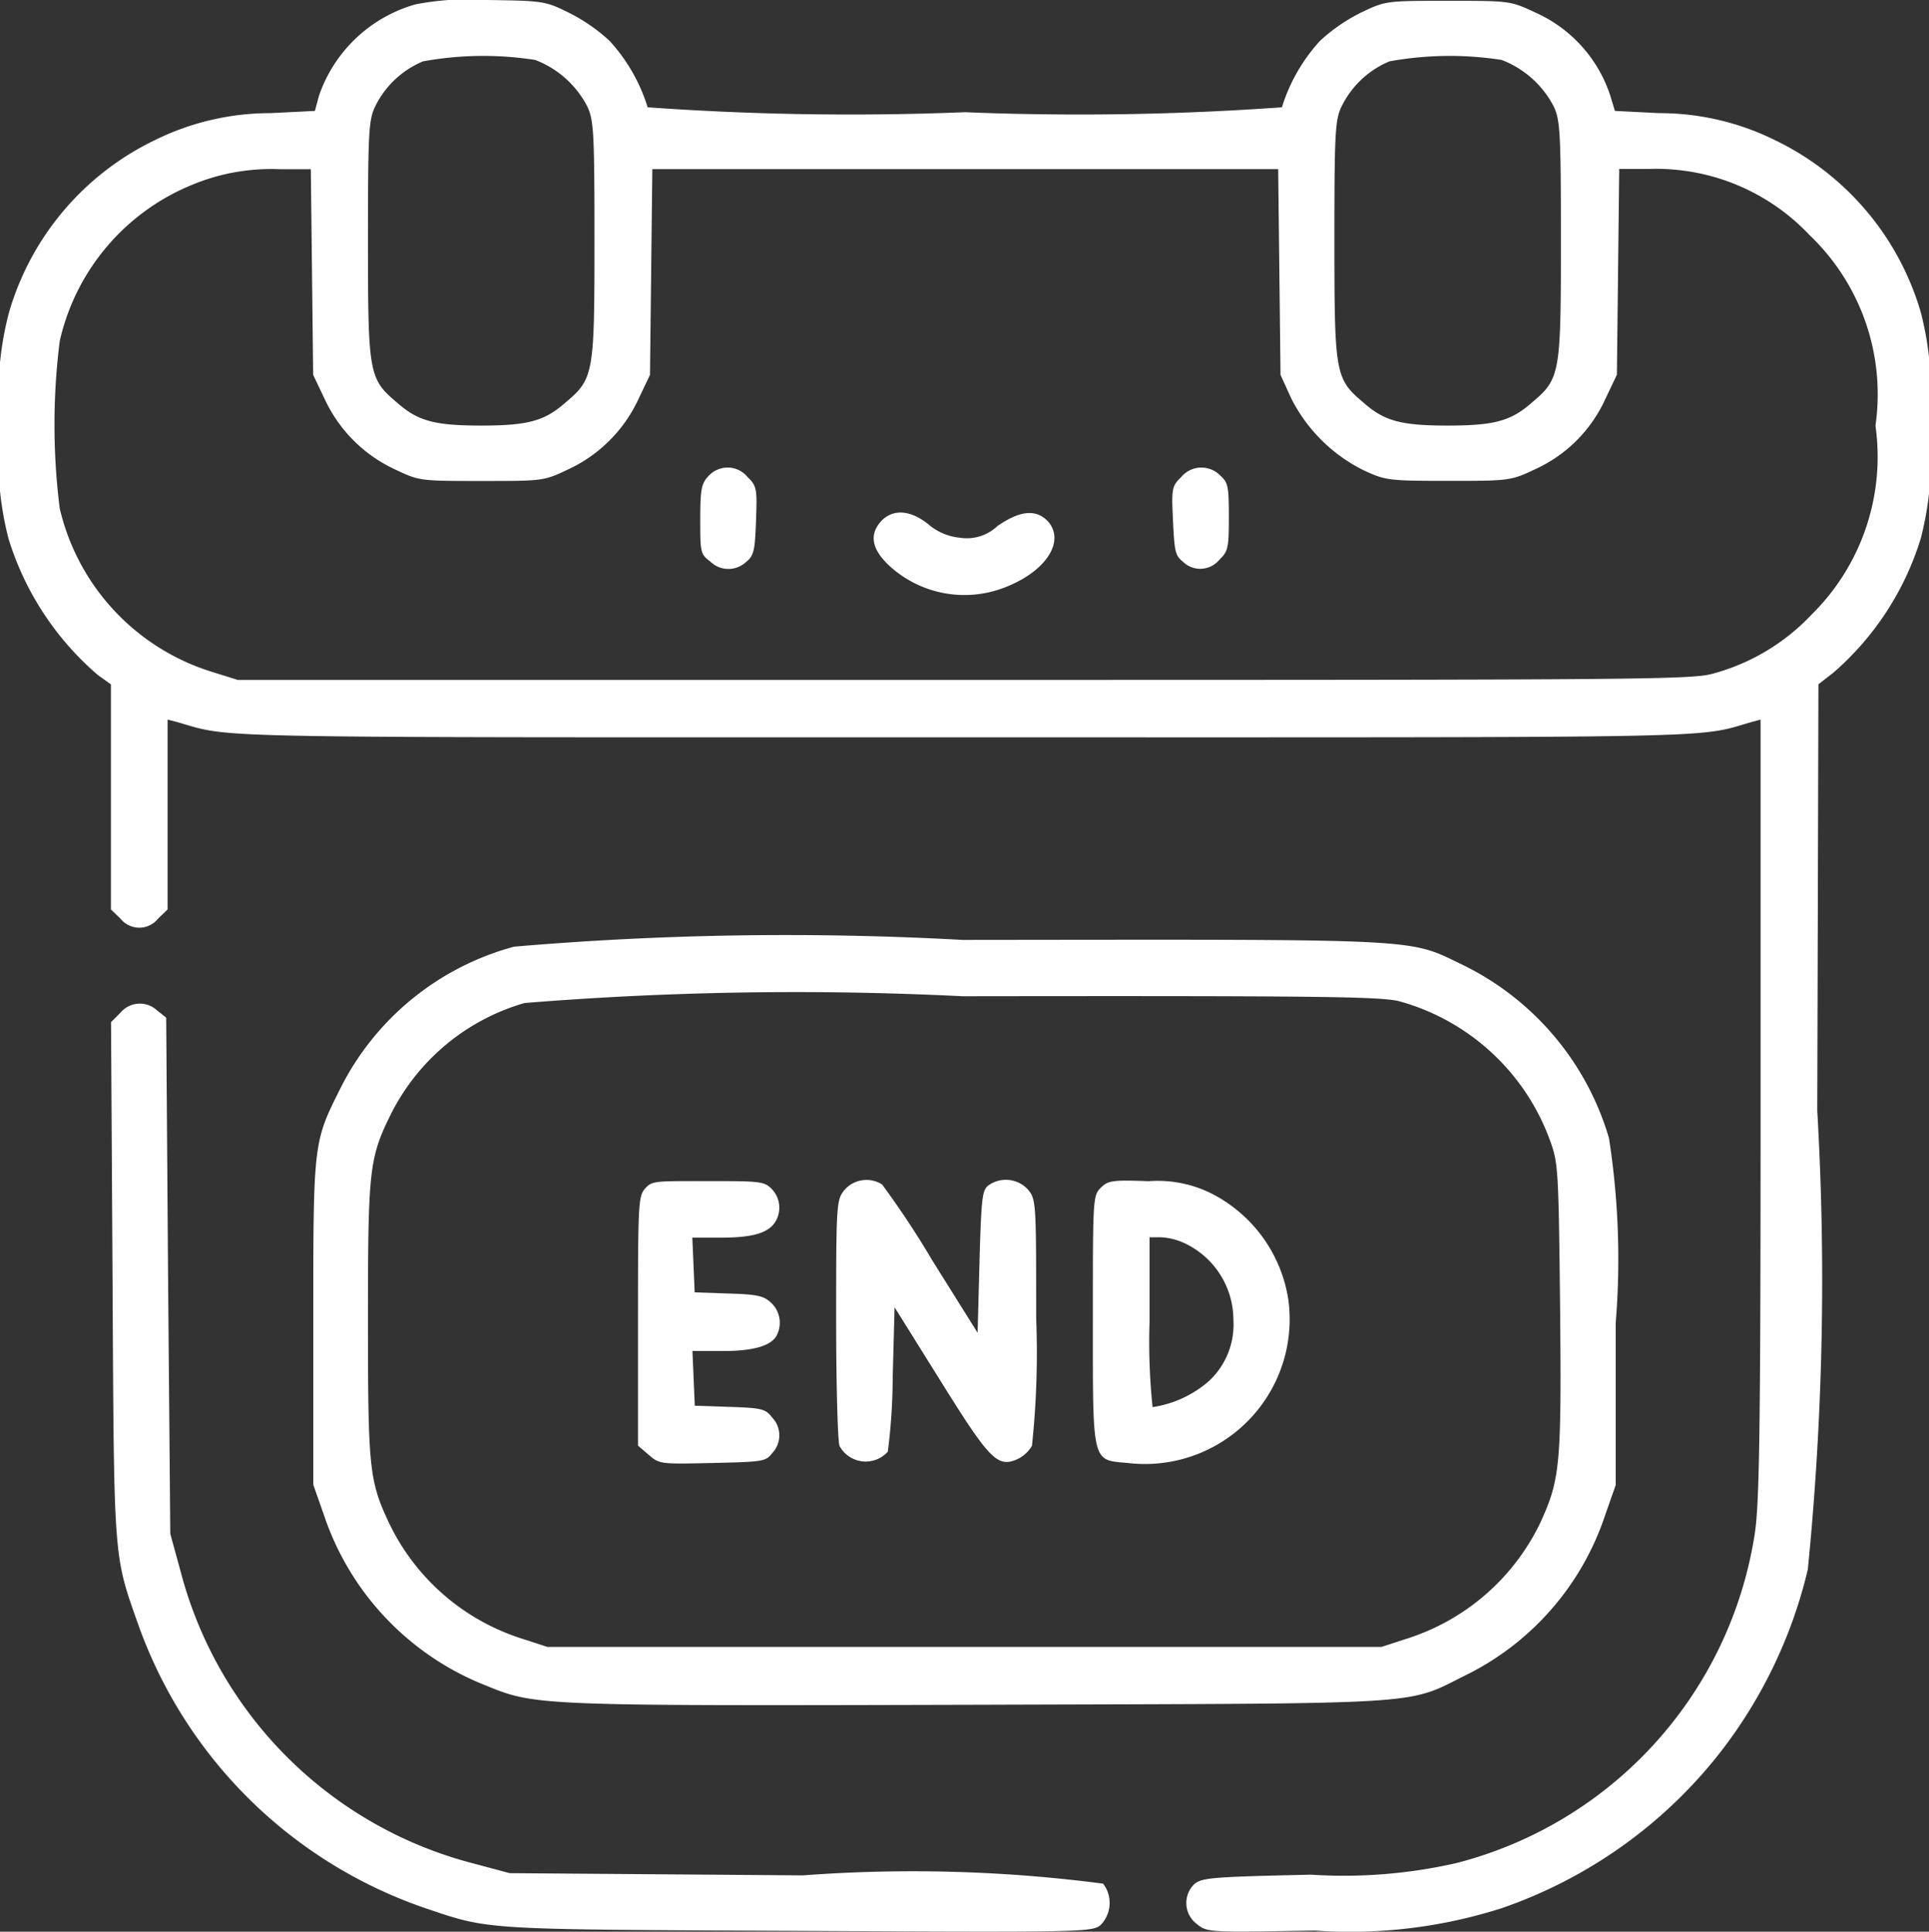 <svg xmlns="http://www.w3.org/2000/svg" width="16.539" height="16.563" viewBox="0 0 16.539 16.563">
  <rect x="0" y="0" width="16.539" height="16.563" fill="#333333" stroke="none"/>
  <g id="end" transform="translate(-0.5 511.751)">
    <path id="Path_3040" data-name="Path 3040" d="M4.06-511.713a1.229,1.229,0,0,0-.825.783L3.2-510.8l-.379.019a2.234,2.234,0,0,0-.99.23,2.374,2.374,0,0,0-1.253,1.476A2.758,2.758,0,0,0,.5-508.1a2.758,2.758,0,0,0,.074.971,2.516,2.516,0,0,0,.764,1.165l.113.081,0,.965v.965l.081.078a.207.207,0,0,0,.324,0l.081-.078v-1.628l.074.019c.5.142.074.133,6.755.133s6.26.01,6.758-.133l.071-.019v3.327c0,2.764-.01,3.386-.049,3.648a3.46,3.46,0,0,1-2.557,2.829,4.346,4.346,0,0,1-1.249.1c-.851.019-.935.026-1,.081a.225.225,0,0,0,.023.343c.087.071.1.071,1.01.055a4.269,4.269,0,0,0,1.6-.191,4.055,4.055,0,0,0,1.874-1.334A4.09,4.09,0,0,0,16-498.294a25.077,25.077,0,0,0,.081-3.933l.01-3.657.129-.1a2.491,2.491,0,0,0,.748-1.149,2.758,2.758,0,0,0,.074-.971,2.758,2.758,0,0,0-.074-.971,2.374,2.374,0,0,0-1.253-1.476,2.234,2.234,0,0,0-.99-.23l-.379-.019-.039-.129a1.183,1.183,0,0,0-.644-.715c-.214-.1-.217-.1-.748-.1s-.534,0-.744.1a1.508,1.508,0,0,0-.353.243,1.5,1.5,0,0,0-.327.57,24.322,24.322,0,0,1-2.719.042,24.322,24.322,0,0,1-2.719-.042,1.5,1.5,0,0,0-.327-.57,1.508,1.508,0,0,0-.353-.243c-.2-.1-.227-.1-.7-.107A2.341,2.341,0,0,0,4.06-511.713Zm1.029.476a.841.841,0,0,1,.447.4c.055.117.061.233.061,1.149,0,1.155-.006,1.185-.256,1.395-.175.152-.317.191-.715.191s-.541-.039-.715-.191c-.249-.21-.256-.24-.256-1.395,0-.926.006-1.033.061-1.149a.8.8,0,0,1,.411-.388A2.894,2.894,0,0,1,5.09-511.237Zm8.286,0a.841.841,0,0,1,.447.4c.055.117.061.233.061,1.149,0,1.155-.006,1.185-.256,1.395-.175.152-.317.191-.715.191s-.541-.039-.715-.191c-.249-.21-.256-.24-.256-1.395,0-.926.006-1.033.061-1.149a.8.8,0,0,1,.411-.388A2.894,2.894,0,0,1,13.376-511.237Zm-10.2,1.816.01.884.1.21a1.238,1.238,0,0,0,.6.6c.21.1.214.1.744.1s.534,0,.744-.1a1.238,1.238,0,0,0,.6-.6l.1-.21.01-.884.01-.88h5.366l.01.88.01.884.091.2a1.384,1.384,0,0,0,.621.618c.188.087.21.091.728.091s.534,0,.744-.1a1.212,1.212,0,0,0,.6-.6l.1-.21.01-.884.01-.88h.249a1.806,1.806,0,0,1,1.382.566,1.886,1.886,0,0,1,.566,1.635,1.9,1.9,0,0,1-.55,1.622,1.806,1.806,0,0,1-.829.5c-.181.055-.469.058-6.422.058H2.539l-.227-.071a1.925,1.925,0,0,1-1.3-1.4,5.745,5.745,0,0,1,0-1.434,1.9,1.9,0,0,1,1.149-1.346A1.764,1.764,0,0,1,2.9-510.3l.265,0Z" transform="translate(0 0)" fill="#fff"/>
    <path id="Path_3041" data-name="Path 3041" d="M186.071-387.879c-.061.065-.071.113-.071.369,0,.282,0,.3.084.363a.222.222,0,0,0,.307.007c.068-.055.078-.094.087-.356s.01-.295-.071-.372A.221.221,0,0,0,186.071-387.879Z" transform="translate(-179.496 -119.791)" fill="#fff"/>
    <path id="Path_3042" data-name="Path 3042" d="M311.1-387.811c-.081.078-.084.1-.071.372s.019.3.087.356a.212.212,0,0,0,.311-.019c.074-.071.081-.1.081-.366s-.007-.295-.074-.356A.225.225,0,0,0,311.1-387.811Z" transform="translate(-300.472 -119.85)" fill="#fff"/>
    <path id="Path_3043" data-name="Path 3043" d="M232.024-375.914c-.107.117-.084.243.068.385a.952.952,0,0,0,.984.188c.359-.136.531-.4.372-.573-.1-.1-.233-.091-.43.045a.379.379,0,0,1-.317.1.487.487,0,0,1-.275-.116C232.273-376.008,232.125-376.018,232.024-375.914Z" transform="translate(-223.967 -131.371)" fill="#fff"/>
    <path id="Path_3044" data-name="Path 3044" d="M85.222-262.875a2.349,2.349,0,0,0-1.489,1.214c-.233.466-.233.456-.233,2.007v1.392l.091.259a2.383,2.383,0,0,0,1.389,1.463c.427.175.44.175,4.237.165,3.952-.013,3.628.01,4.195-.269A2.357,2.357,0,0,0,94.576-258l.091-.259v-1.392a6.739,6.739,0,0,0-.058-1.583,2.406,2.406,0,0,0-1.236-1.476c-.5-.24-.265-.227-4.308-.223A27.409,27.409,0,0,0,85.222-262.875Zm7.593.469a1.917,1.917,0,0,1,1.288,1.191c.071.194.074.246.087,1.431.013,1.356,0,1.476-.168,1.845a1.91,1.91,0,0,1-1.123.99l-.24.078H85.507l-.24-.078a1.9,1.9,0,0,1-1.12-.99c-.168-.359-.178-.466-.178-1.741s.01-1.382.194-1.754a1.856,1.856,0,0,1,1.149-.958,28.9,28.9,0,0,1,3.755-.058C92.126-262.454,92.657-262.448,92.815-262.406Z" transform="translate(-80.314 -240.759)" fill="#fff"/>
    <path id="Path_3045" data-name="Path 3045" d="M169.561-198.932c-.058.065-.061.133-.061,1.136v1.068l.094.081c.091.078.1.078.544.068s.456-.013.515-.087a.221.221,0,0,0,0-.3c-.061-.078-.087-.084-.366-.094l-.3-.01-.01-.236-.01-.233h.262q.408,0,.466-.146a.234.234,0,0,0-.055-.269c-.062-.058-.12-.071-.363-.078l-.291-.01-.01-.236-.01-.233h.243c.262,0,.395-.036.46-.123a.231.231,0,0,0-.019-.291c-.065-.068-.094-.071-.547-.071S169.62-199,169.561-198.932Z" transform="translate(-163.53 -302.628)" fill="#fff"/>
    <path id="Path_3046" data-name="Path 3046" d="M222.068-199.006c-.065.084-.068.123-.068,1.1,0,.557.013,1.049.029,1.091a.255.255,0,0,0,.414.049,5.112,5.112,0,0,0,.042-.638l.016-.6.392.628c.421.676.489.748.657.676a.285.285,0,0,0,.129-.117,7.574,7.574,0,0,0,.036-1.094c0-.977,0-1.016-.068-1.1a.257.257,0,0,0-.34-.039c-.055.042-.062.1-.078.657l-.016.608-.385-.615a7.737,7.737,0,0,0-.434-.657A.25.25,0,0,0,222.068-199.006Z" transform="translate(-214.331 -302.538)" fill="#fff"/>
    <path id="Path_3047" data-name="Path 3047" d="M290.067-198.911c-.068.068-.068.094-.068,1.133,0,1.243-.01,1.2.3,1.227a1.241,1.241,0,0,0,1.376-1.4,1.23,1.23,0,0,0-.67-.916,1.032,1.032,0,0,0-.528-.1C290.164-198.979,290.129-198.972,290.067-198.911Zm.719.476a.727.727,0,0,1,.418.657.659.659,0,0,1-.217.531.947.947,0,0,1-.476.217,5.412,5.412,0,0,1-.026-.728v-.728h.1A.542.542,0,0,1,290.786-198.435Z" transform="translate(-280.129 -302.656)" fill="#fff"/>
    <path id="Path_3048" data-name="Path 3048" d="M29.981-245.833l-.081.081.013,2.211c.013,2.424.006,2.35.223,2.962a3.979,3.979,0,0,0,2.47,2.428c.547.185.479.178,3.191.191,2.434.013,2.512.01,2.586-.049a.271.271,0,0,0,.023-.356,12.59,12.59,0,0,0-2.573-.071l-2.515-.019L33-238.54a3.5,3.5,0,0,1-2.505-2.508l-.087-.317-.019-2.211-.016-2.214-.078-.062A.216.216,0,0,0,29.981-245.833Z" transform="translate(-28.448 -257.235)" fill="#fff"/>
  </g>
</svg>
